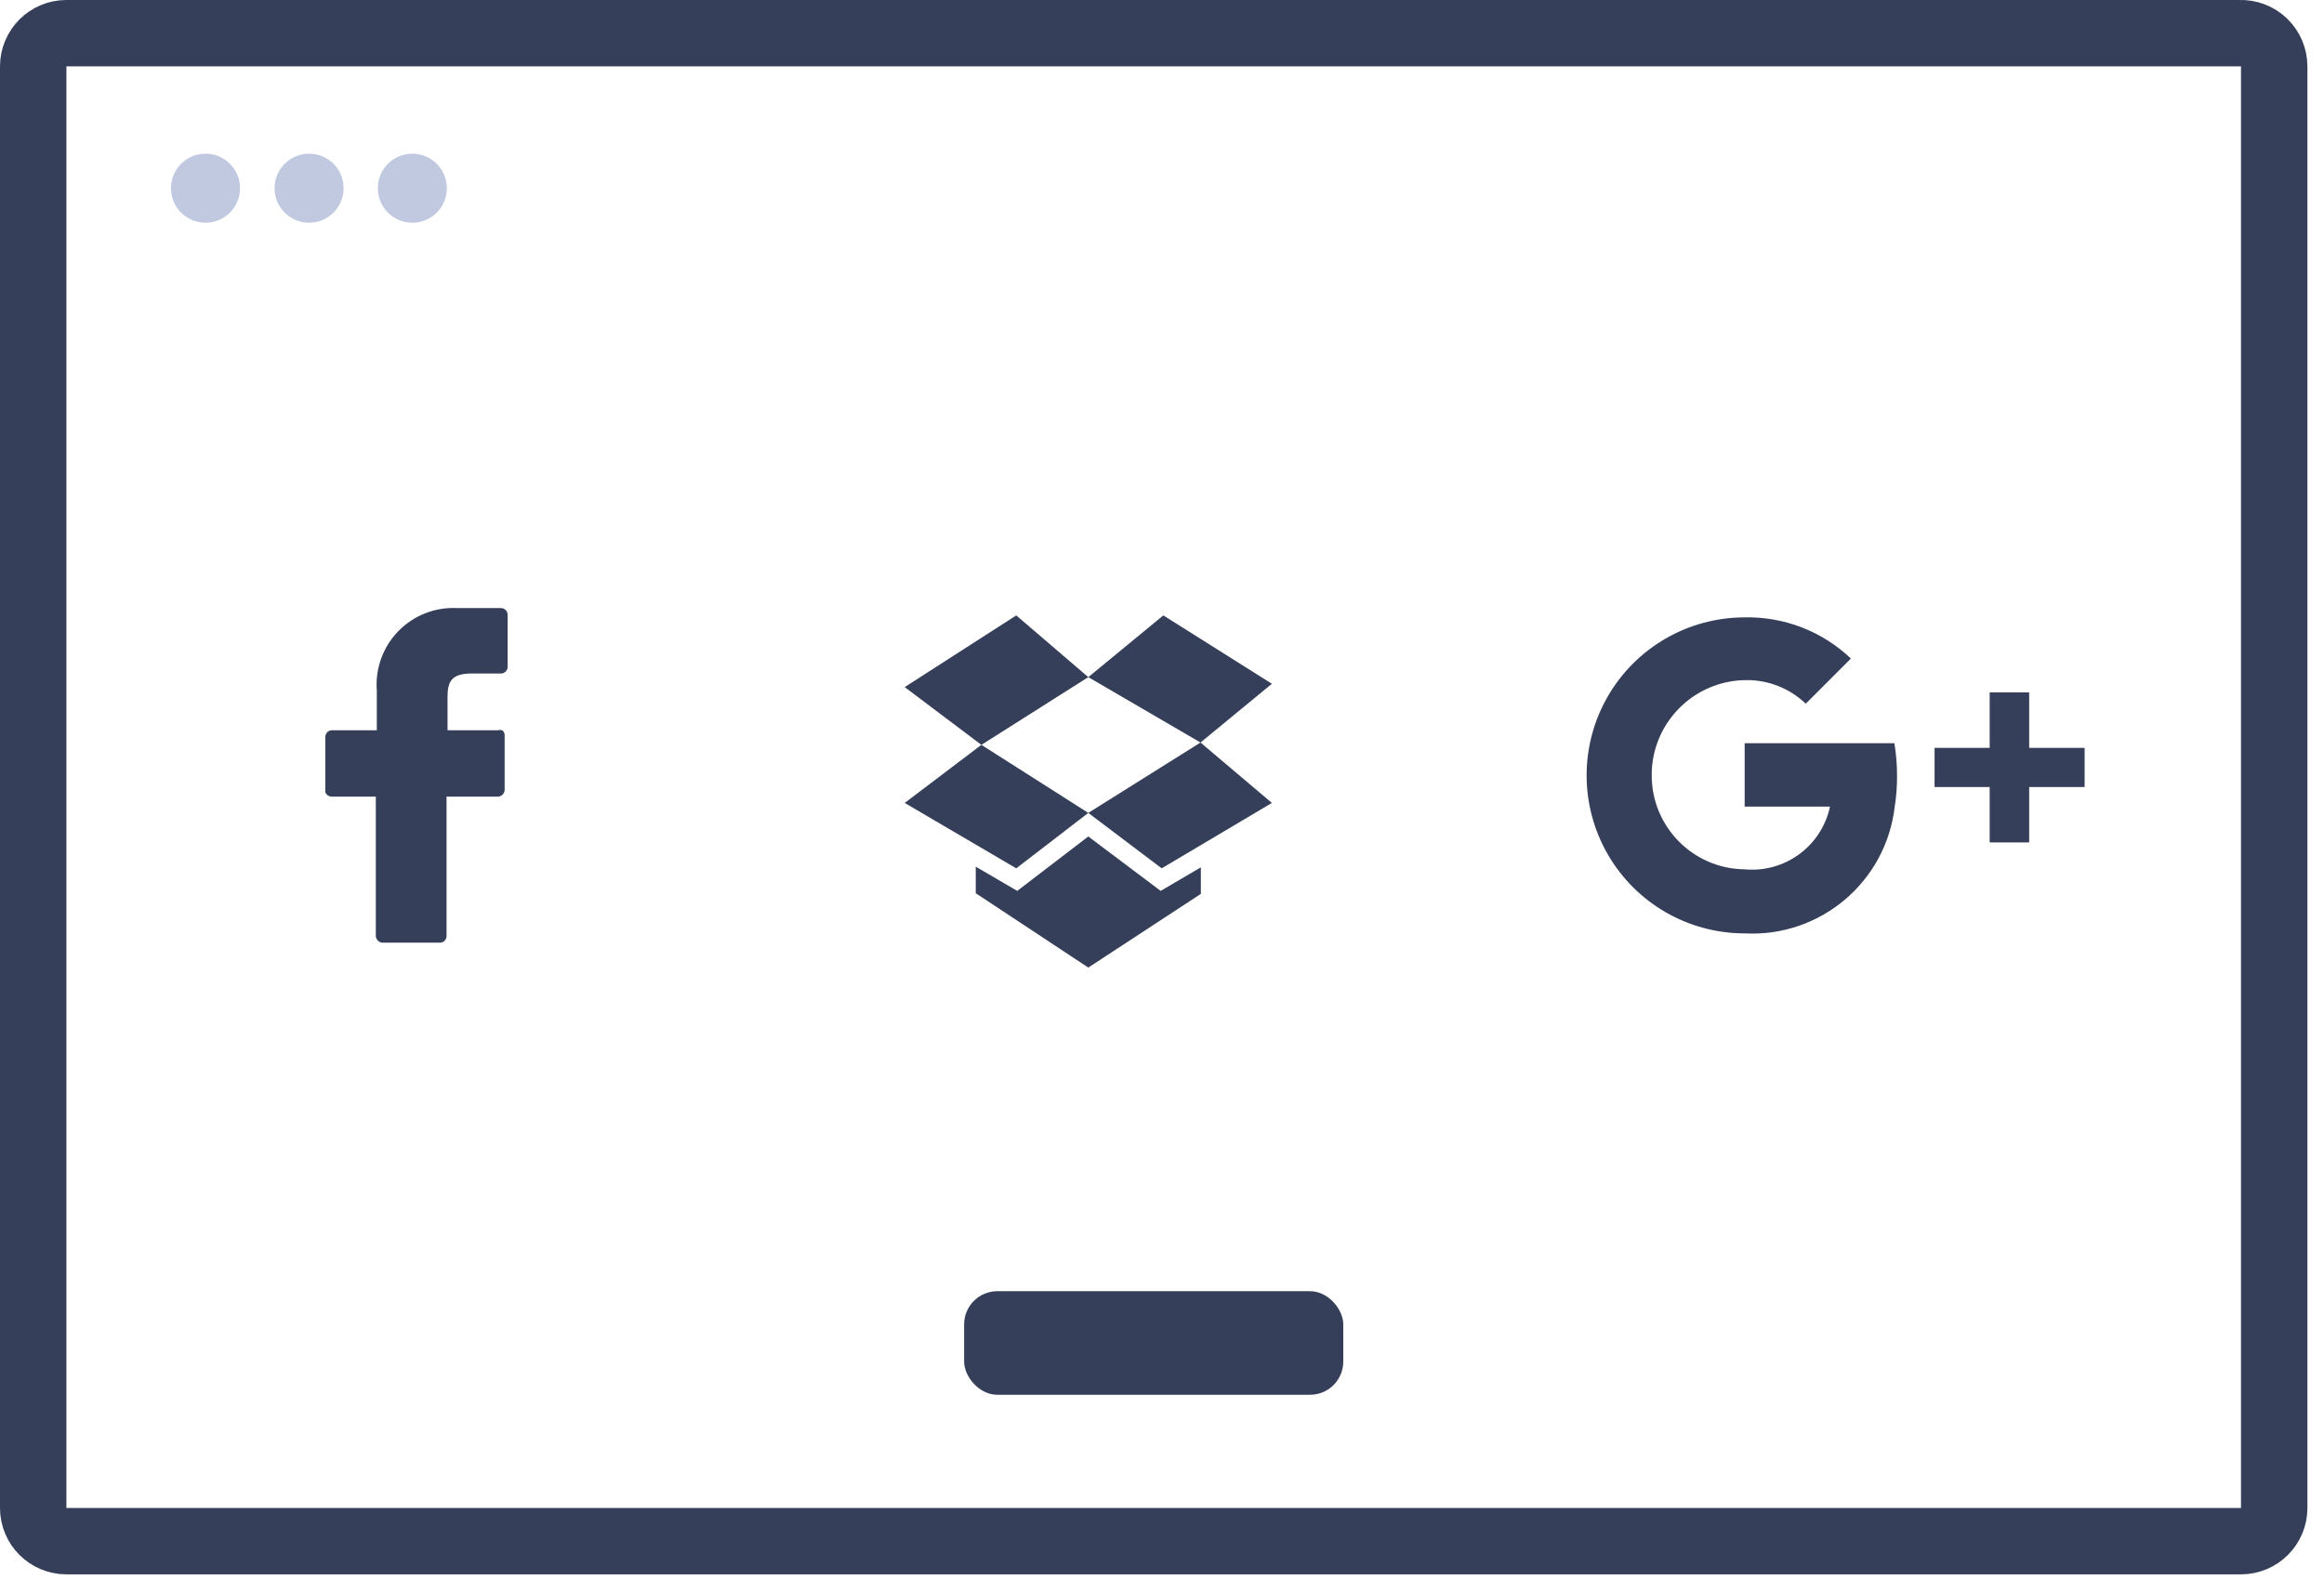 <?xml version="1.0" encoding="UTF-8"?>
<svg width="70px" height="48px" viewBox="0 0 70 48" version="1.1" xmlns="http://www.w3.org/2000/svg" xmlns:xlink="http://www.w3.org/1999/xlink">
    <!-- Generator: Sketch 52.1 (67048) - http://www.bohemiancoding.com/sketch -->
    <title>Icon4</title>
    <desc>Created with Sketch.</desc>
    <g id="Subscription-Plans" stroke="none" stroke-width="1" fill="none" fill-rule="evenodd">
        <g id="Video-Maker-Single-Purchase" transform="translate(-985, -689)">
            <g id="Icon4" transform="translate(986, 689)">
                <circle id="Oval" fill="#C1C9E0" cx="5.19" cy="5.67" r="1.04"></circle>
                <circle id="Oval" fill="#C1C9E0" cx="8.31" cy="5.67" r="1.04"></circle>
                <circle id="Oval" fill="#C1C9E0" cx="11.42" cy="5.67" r="1.04"></circle>
                <path d="M67.5,2 L67.5,45.43 C67.5,45.982 67.052,46.43 66.5,46.43 L1,46.43 C0.448,46.43 0,45.982 0,45.43 L0,2 C-1.11022302e-16,1.448 0.448,1 1,1 L66.46,1 C66.732,0.989 66.997,1.09 67.193,1.278 C67.389,1.467 67.5,1.728 67.5,2 Z" id="Path" stroke="#363F5A" stroke-width="2" stroke-linecap="round"></path>
                <polygon id="Path" fill="#363F5A" points="33.96 26.84 31.78 25.2 29.64 26.84 28.39 26.11 28.39 26.91 31.78 29.15 35.17 26.93 35.17 26.13"></polygon>
                <polygon id="Path" fill="#363F5A" points="37.31 20.6 34.04 18.54 31.78 20.4 35.16 22.37"></polygon>
                <polygon id="Path" fill="#363F5A" points="26.25 24.19 29.61 26.16 31.78 24.49 28.56 22.44"></polygon>
                <polygon id="Path" fill="#363F5A" points="29.61 18.54 26.25 20.7 28.56 22.44 31.78 20.4"></polygon>
                <polygon id="Path" fill="#363F5A" points="31.78 24.49 33.99 26.16 37.31 24.19 35.16 22.37"></polygon>
                <path d="M14.09,18.32 L12.78,18.32 C12.114,18.283 11.465,18.536 10.999,19.013 C10.534,19.49 10.297,20.145 10.35,20.81 L10.35,22 L9,22 C8.945,22 8.893,22.022 8.855,22.062 C8.817,22.102 8.797,22.155 8.8,22.21 L8.8,23.87 C8.833,23.951 8.913,24.002 9,24 L10.32,24 L10.32,28.19 C10.32,28.246 10.342,28.299 10.382,28.338 C10.421,28.378 10.474,28.4 10.53,28.4 L12.25,28.4 C12.305,28.4 12.357,28.378 12.395,28.338 C12.433,28.298 12.453,28.245 12.45,28.19 L12.45,24 L14,24 C14.112,23.995 14.2,23.902 14.2,23.79 L14.2,22.16 C14.202,22.104 14.18,22.049 14.14,22.01 C14.096,21.99 14.046,21.986 14,22 L12.48,22 L12.48,21 C12.48,20.53 12.6,20.29 13.21,20.29 L14.09,20.29 C14.2,20.29 14.29,20.2 14.29,20.09 L14.29,18.52 C14.29,18.41 14.2,18.32 14.09,18.32 Z" id="Path" fill="#363F5A"></path>
                <path d="M56.07,24.3 C55.809,26.567 53.829,28.241 51.55,28.12 C49.849,28.12 48.278,27.213 47.428,25.74 C46.577,24.267 46.577,22.453 47.428,20.98 C48.278,19.507 49.849,18.6 51.55,18.6 C52.739,18.574 53.889,19.02 54.75,19.84 L53.39,21.2 C52.896,20.727 52.234,20.471 51.55,20.49 C49.99,20.523 48.744,21.8 48.75,23.36 C48.75,24.911 49.999,26.174 51.55,26.19 C52.762,26.303 53.867,25.491 54.12,24.3 L51.55,24.3 L51.55,22.39 L56.06,22.39 C56.115,22.721 56.141,23.055 56.14,23.39 C56.141,23.695 56.118,23.999 56.07,24.3 Z M61.79,23.71 L60.12,23.71 L60.12,25.38 L58.93,25.38 L58.93,23.71 L57.27,23.71 L57.27,22.53 L58.93,22.53 L58.93,20.86 L60.12,20.86 L60.12,22.53 L61.79,22.53 L61.79,23.71 Z" id="Shape" fill="#363F5A" fill-rule="nonzero"></path>
                <rect id="Rectangle" fill="#363F5A" x="28.04" y="38.9" width="11.42" height="3.12" rx="1"></rect>
            </g>
        </g>
    </g>
</svg>